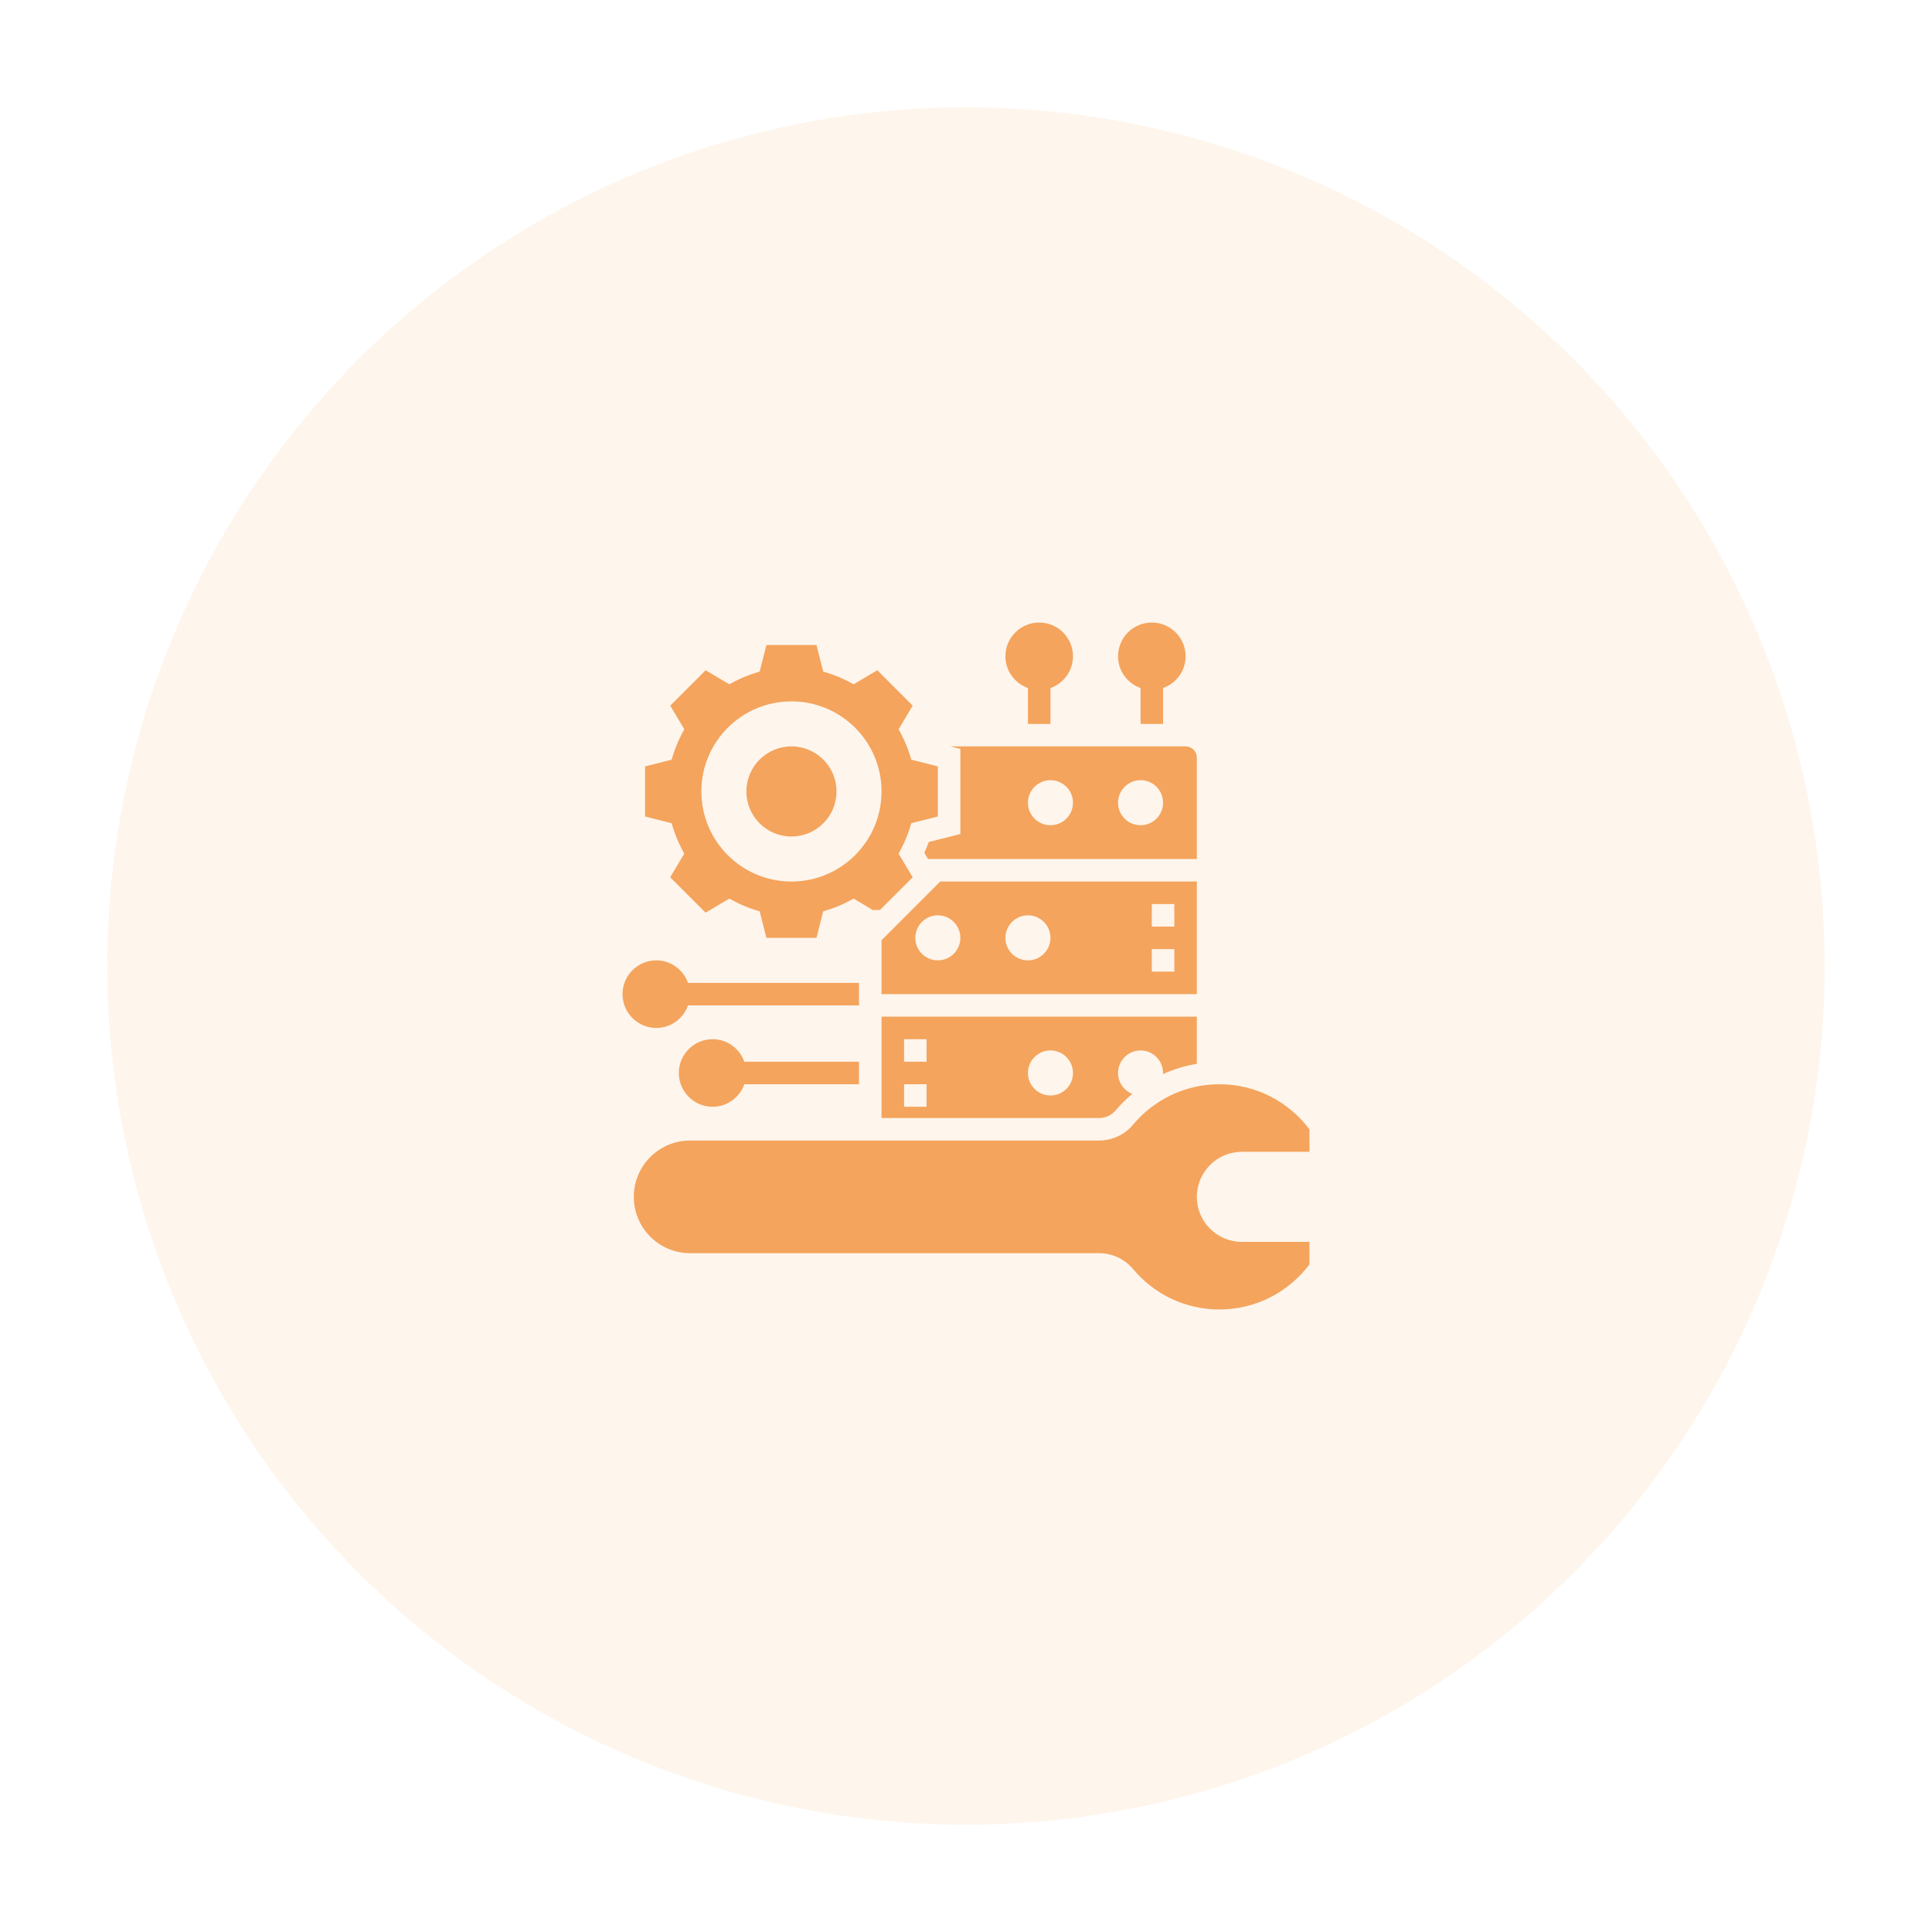 <svg width="72" height="72" viewBox="0 0 72 72" fill="none" xmlns="http://www.w3.org/2000/svg">
<g filter="url(#filter0_d_20301_21)">
<circle cx="36" cy="32" r="32" fill="#FEF5EC"/>
<path d="M44.603 40.603C44.603 39.676 45.355 38.925 46.282 38.925H48.8L48.798 38.085C48.033 37.066 46.815 36.407 45.443 36.407C44.148 36.407 42.993 36.994 42.224 37.916C41.909 38.293 41.441 38.505 40.95 38.505H25.718C24.559 38.505 23.62 39.445 23.62 40.603C23.62 41.762 24.559 42.702 25.718 42.702H40.95C41.441 42.702 41.909 42.914 42.224 43.291C42.993 44.213 44.148 44.8 45.443 44.8C46.815 44.8 48.033 44.141 48.798 43.121L48.8 42.282H46.282C45.355 42.282 44.603 41.531 44.603 40.603Z" fill="#F4A45D"/>
<path d="M44.603 35.645V33.888H32.852V37.666H40.95C41.197 37.666 41.427 37.561 41.579 37.378C41.767 37.153 41.977 36.952 42.197 36.766C41.886 36.643 41.666 36.341 41.666 35.987C41.666 35.523 42.041 35.147 42.505 35.147C42.969 35.147 43.344 35.523 43.344 35.987C43.344 36.002 43.341 36.015 43.34 36.029C43.74 35.845 44.165 35.719 44.603 35.645ZM34.531 37.246H33.692V36.407H34.531V37.246ZM34.531 35.567H33.692V34.728H34.531V35.567ZM39.148 36.826C38.684 36.826 38.308 36.45 38.308 35.987C38.308 35.523 38.684 35.147 39.148 35.147C39.611 35.147 39.987 35.523 39.987 35.987C39.987 36.45 39.611 36.826 39.148 36.826Z" fill="#F4A45D"/>
<path d="M25.098 26.901C25.173 27.136 25.272 27.373 25.394 27.608L25.5 27.815L24.977 28.694L26.296 30.013L27.176 29.49L27.383 29.597C27.617 29.718 27.855 29.818 28.089 29.893L28.311 29.963L28.562 30.951H30.428L30.679 29.963L30.901 29.892C31.135 29.817 31.373 29.718 31.607 29.597L31.814 29.489L32.525 29.913H32.793L34.013 28.694L33.489 27.815L33.596 27.608C33.717 27.373 33.816 27.136 33.892 26.901L33.962 26.679L34.951 26.428V24.562L33.963 24.312L33.892 24.09C33.817 23.855 33.718 23.617 33.597 23.382L33.49 23.176L34.013 22.297L32.694 20.978L31.814 21.501L31.607 21.393C31.373 21.272 31.136 21.173 30.901 21.098L30.679 21.027L30.428 20.039H28.563L28.311 21.027L28.089 21.098C27.855 21.173 27.617 21.272 27.383 21.393L27.176 21.501L26.297 20.978L24.978 22.297L25.501 23.176L25.394 23.382C25.273 23.617 25.174 23.855 25.099 24.09L25.027 24.312L24.039 24.562V26.428L25.027 26.678L25.098 26.901ZM29.495 22.138C31.349 22.138 32.852 23.641 32.852 25.495C32.852 27.349 31.349 28.852 29.495 28.852C27.641 28.852 26.138 27.349 26.138 25.495C26.138 23.641 27.641 22.138 29.495 22.138Z" fill="#F4A45D"/>
<path d="M44.603 28.852H35.04L32.852 31.04V33.049H44.603V28.852ZM34.951 31.79C34.487 31.79 34.111 31.415 34.111 30.951C34.111 30.487 34.487 30.112 34.951 30.112C35.415 30.112 35.79 30.487 35.79 30.951C35.79 31.415 35.415 31.79 34.951 31.79ZM38.308 31.79C37.844 31.79 37.469 31.415 37.469 30.951C37.469 30.487 37.844 30.112 38.308 30.112C38.772 30.112 39.148 30.487 39.148 30.951C39.148 31.415 38.772 31.79 38.308 31.79ZM43.764 32.21H42.925V31.371H43.764V32.21ZM43.764 30.531H42.925V29.692H43.764V30.531Z" fill="#F4A45D"/>
<path d="M35.79 27.08L34.614 27.379C34.564 27.513 34.508 27.648 34.446 27.781L34.584 28.013H44.603V24.236C44.603 24.004 44.415 23.816 44.184 23.816H35.423L35.79 23.91V27.08ZM42.505 25.075C42.969 25.075 43.344 25.451 43.344 25.915C43.344 26.378 42.969 26.754 42.505 26.754C42.041 26.754 41.666 26.378 41.666 25.915C41.666 25.451 42.041 25.075 42.505 25.075ZM39.148 25.075C39.611 25.075 39.987 25.451 39.987 25.915C39.987 26.378 39.611 26.754 39.148 26.754C38.684 26.754 38.308 26.378 38.308 25.915C38.308 25.451 38.684 25.075 39.148 25.075Z" fill="#F4A45D"/>
<path d="M29.495 27.174C30.422 27.174 31.174 26.422 31.174 25.495C31.174 24.568 30.422 23.816 29.495 23.816C28.568 23.816 27.816 24.568 27.816 25.495C27.816 26.422 28.568 27.174 29.495 27.174Z" fill="#F4A45D"/>
<path d="M26.557 34.728C25.863 34.728 25.298 35.293 25.298 35.987C25.298 36.681 25.863 37.246 26.557 37.246C27.104 37.246 27.565 36.894 27.739 36.407H32.013V35.567H27.739C27.565 35.08 27.104 34.728 26.557 34.728Z" fill="#F4A45D"/>
<path d="M25.641 33.469H32.013V32.63H25.641C25.467 32.142 25.005 31.79 24.459 31.79C23.765 31.79 23.2 32.355 23.2 33.049C23.2 33.743 23.765 34.308 24.459 34.308C25.005 34.308 25.467 33.956 25.641 33.469Z" fill="#F4A45D"/>
<path d="M42.505 21.641V22.977H43.344V21.641C43.831 21.467 44.184 21.005 44.184 20.459C44.184 19.765 43.619 19.2 42.925 19.2C42.23 19.2 41.666 19.765 41.666 20.459C41.666 21.005 42.018 21.467 42.505 21.641Z" fill="#F4A45D"/>
<path d="M38.308 21.641V22.977H39.148V21.641C39.635 21.467 39.987 21.005 39.987 20.459C39.987 19.765 39.422 19.2 38.728 19.2C38.034 19.2 37.469 19.765 37.469 20.459C37.469 21.005 37.821 21.467 38.308 21.641Z" fill="#F4A45D"/>
</g>
<defs>
<filter id="filter0_d_20301_21" x="0" y="0" width="72" height="72" filterUnits="userSpaceOnUse" color-interpolation-filters="sRGB">
<feFlood flood-opacity="0" result="BackgroundImageFix"/>
<feColorMatrix in="SourceAlpha" type="matrix" values="0 0 0 0 0 0 0 0 0 0 0 0 0 0 0 0 0 0 127 0" result="hardAlpha"/>
<feOffset dy="4"/>
<feGaussianBlur stdDeviation="2"/>
<feComposite in2="hardAlpha" operator="out"/>
<feColorMatrix type="matrix" values="0 0 0 0 0 0 0 0 0 0 0 0 0 0 0 0 0 0 0.25 0"/>
<feBlend mode="normal" in2="BackgroundImageFix" result="effect1_dropShadow_20301_21"/>
<feBlend mode="normal" in="SourceGraphic" in2="effect1_dropShadow_20301_21" result="shape"/>
</filter>
</defs>
</svg>
